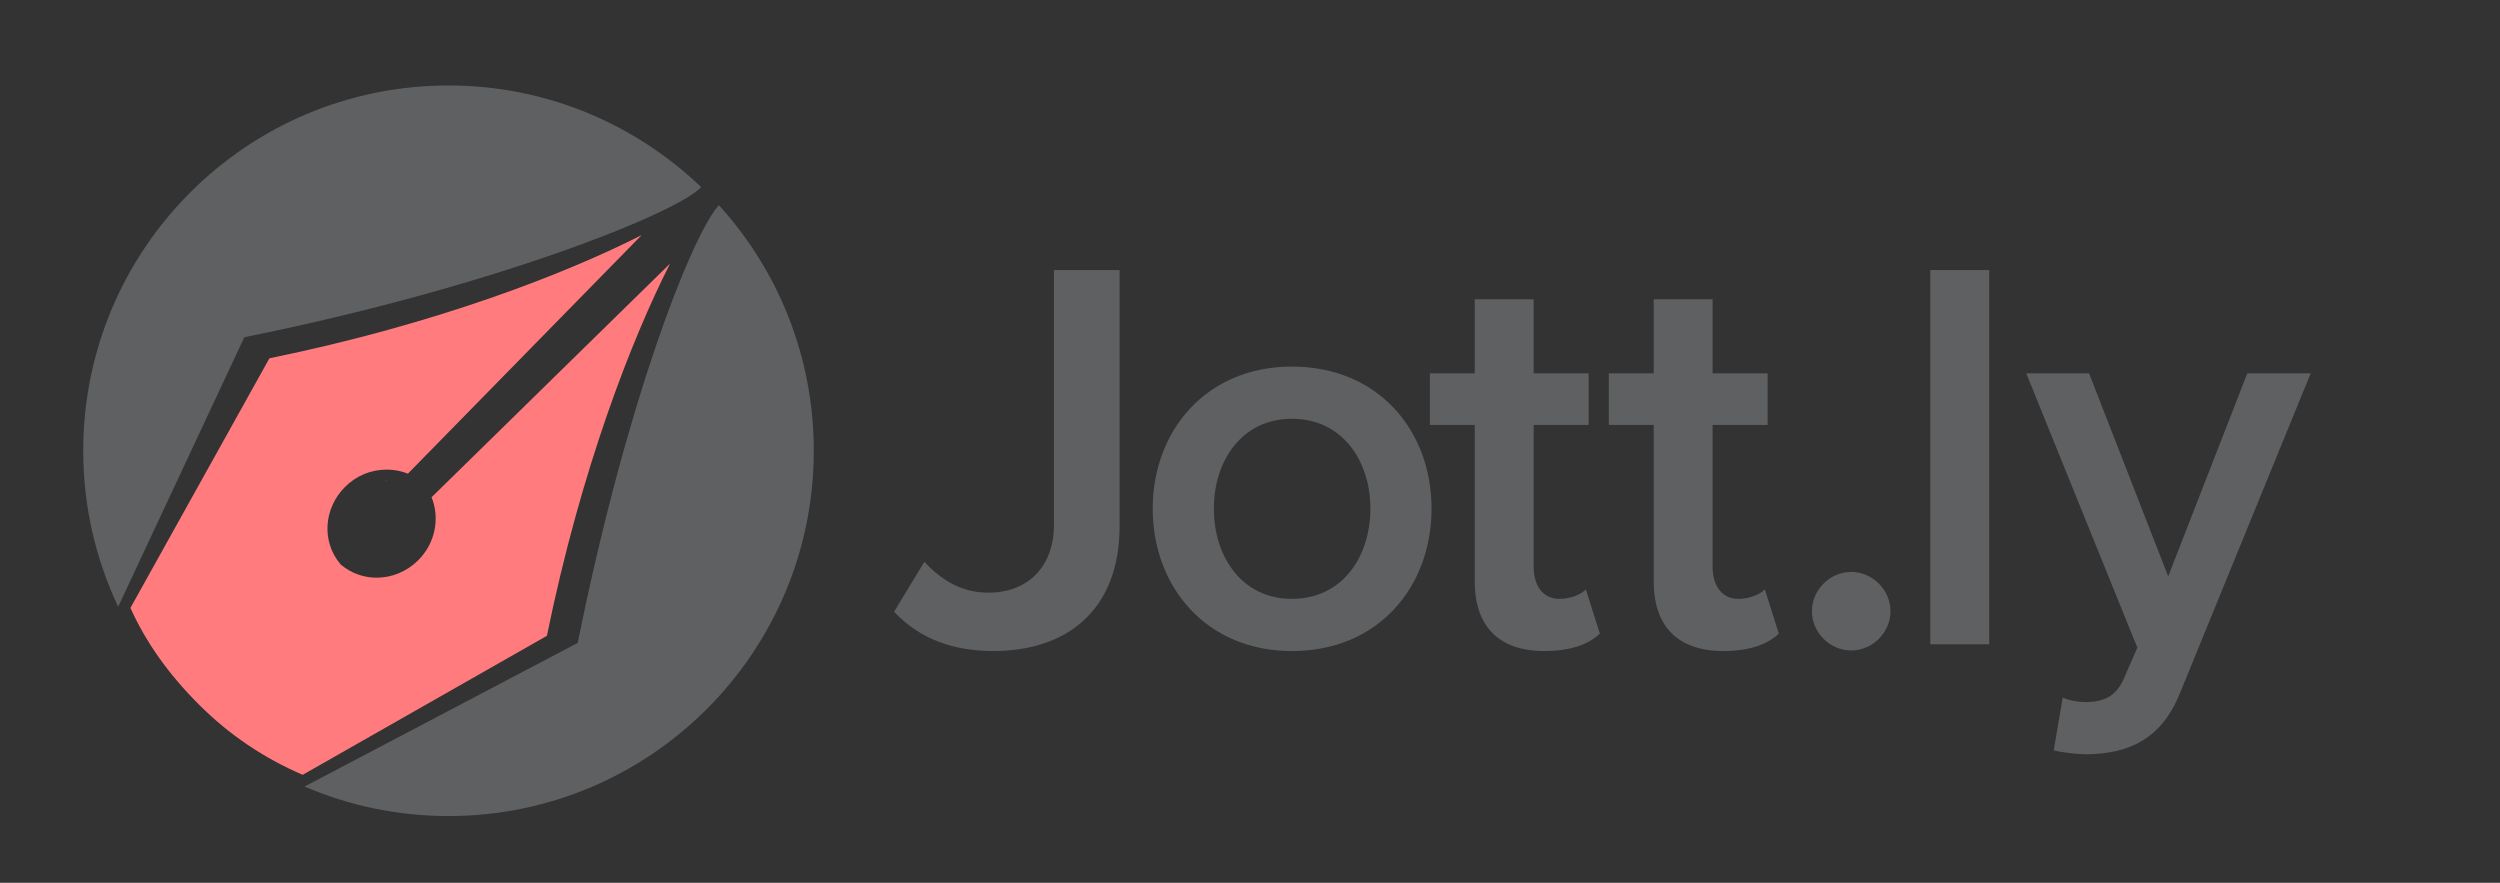 <?xml version="1.0" encoding="utf-8"?>
<!-- Generator: Adobe Illustrator 16.0.4, SVG Export Plug-In . SVG Version: 6.00 Build 0)  -->
<!DOCTYPE svg PUBLIC "-//W3C//DTD SVG 1.1//EN" "http://www.w3.org/Graphics/SVG/1.1/DTD/svg11.dtd">
<svg version="1.1" id="Layer_1" xmlns="http://www.w3.org/2000/svg" xmlns:xlink="http://www.w3.org/1999/xlink" x="0px" y="0px"
	 width="238.583px" height="84.251px" viewBox="0 0 238.583 84.251" enable-background="new 0 0 238.583 84.251"
	 xml:space="preserve">
<rect x="0" y="0" width="238.583" height="84.251" fill="#333333" stroke="none"/>
<g>
	<path fill="#5F6062" d="M85.323,58.382l2.892-4.765c1.445,1.553,3.373,2.944,6.104,2.944c3.855,0,6.264-2.57,6.264-6.479V25.774
		h6.265V50.19c0,8.139-5.14,11.94-12.047,11.94C91.106,62.13,87.84,61.059,85.323,58.382z"/>
	<path fill="#5F6062" d="M110.006,48.53c0-7.389,5.086-13.546,13.279-13.546c8.299,0,13.332,6.157,13.332,13.546
		c0,7.443-5.033,13.601-13.332,13.601C115.093,62.13,110.006,55.973,110.006,48.53z M130.781,48.53c0-4.551-2.677-8.566-7.496-8.566
		c-4.766,0-7.443,4.016-7.443,8.566c0,4.605,2.677,8.621,7.443,8.621C128.104,57.151,130.781,53.135,130.781,48.53z"/>
	<path fill="#5F6062" d="M140.74,55.491V40.552h-4.283v-4.926h4.283v-7.067h5.622v7.067h5.248v4.926h-5.248v13.546
		c0,1.768,0.857,3.053,2.463,3.053c1.071,0,2.088-0.428,2.517-0.91l1.339,4.23c-1.018,0.963-2.677,1.659-5.301,1.659
		C143.042,62.13,140.74,59.774,140.74,55.491z"/>
	<path fill="#5F6062" d="M157.819,55.491V40.552h-4.283v-4.926h4.283v-7.067h5.622v7.067h5.248v4.926h-5.248v13.546
		c0,1.768,0.857,3.053,2.463,3.053c1.07,0,2.088-0.428,2.516-0.91l1.34,4.23c-1.018,0.963-2.678,1.659-5.301,1.659
		C160.122,62.13,157.819,59.774,157.819,55.491z"/>
	<path fill="#5F6062" d="M172.918,58.329c0-2.035,1.713-3.748,3.748-3.748c2.034,0,3.748,1.713,3.748,3.748
		s-1.714,3.748-3.748,3.748C174.631,62.077,172.918,60.364,172.918,58.329z"/>
	<path fill="#5F6062" d="M184.215,61.488V25.774h5.622v35.714H184.215z"/>
	<path fill="#5F6062" d="M196.851,66.575c0.589,0.268,1.499,0.428,2.142,0.428c1.768,0,2.945-0.535,3.695-2.248l1.285-2.945
		l-10.602-26.183h5.996l7.55,19.383l7.55-19.383h6.05l-12.476,30.52c-1.767,4.391-4.872,5.782-8.888,5.837
		c-0.804,0-2.356-0.161-3.159-0.375L196.851,66.575z"/>
</g>
<g>
	<path fill="#5F6062" d="M66.91,17.854c-6.261-6.001-14.75-9.696-24.107-9.696c-19.252,0-34.859,15.607-34.859,34.859
		c0,5.326,1.199,10.37,3.334,14.885l12.039-25.719C47.248,27.361,64.765,20.25,66.91,17.854z"/>
	<polygon fill="#5F6062" points="66.94,17.882 66.938,17.88 66.94,17.882 	"/>
	<path fill="#5F6062" d="M66.912,17.853c0,0-0.001,0.001-0.001,0.001c0.009,0.009,0.019,0.018,0.028,0.026L66.912,17.853z"/>
	<path fill="#5F6062" d="M68.609,19.582l-0.154,0.173c-2.626,3.222-8.717,18.748-13.321,41.6l-26.07,13.708
		c4.216,1.81,8.859,2.815,13.738,2.815c19.252,0,34.86-15.607,34.86-34.86C77.663,33.995,74.234,25.772,68.609,19.582z"/>
	<path fill="#FFFFFF" d="M68.767,19.31c-0.012-0.009-0.023-0.017-0.024-0.015c0,0-0.002-0.002-0.001-0.002
		c0,0,0.001,0.002,0.001,0.002C68.744,19.293,68.755,19.301,68.767,19.31z"/>
	<path fill="#FFFFFF" d="M36.906,45.867c-0.063,0-0.127,0.016-0.191,0.019c0.089-0.004,0.178-0.016,0.266-0.014
		C36.956,45.871,36.931,45.867,36.906,45.867z"/>
	<path fill="#FF7B7E" d="M63.946,25.156L41.186,47.454c0.82,2.029,0.341,4.41-1.282,6.02c-1.08,1.068-2.488,1.656-3.967,1.656
		c-1.231,0-2.42-0.426-3.348-1.2l-0.073-0.061l-0.061-0.073c-1.768-2.12-1.572-5.265,0.456-7.313
		c1.065-1.075,2.484-1.667,3.995-1.667c0.701,0,1.389,0.132,2.023,0.386l22.303-22.764c-7.143,3.629-19.527,8.486-35.52,11.755
		L12.447,58.016c1.484,3.291,3.631,6.317,6.554,9.238c2.845,2.846,6.169,5.094,9.887,6.688l23.305-13.265
		C55.46,44.682,60.317,32.299,63.946,25.156z"/>
	<path fill="#FF7B7E" d="M68.767,19.31c-0.011-0.008-0.023-0.017-0.026-0.017c0,0,0.001,0.002,0.001,0.002
		C68.744,19.293,68.755,19.301,68.767,19.31z"/>
</g>
<g>
</g>
<g>
</g>
<g>
</g>
<g>
</g>
<g>
</g>
<g>
</g>
<g>
</g>
<g>
</g>
<g>
</g>
<g>
</g>
<g>
</g>
<g>
</g>
<g>
</g>
<g>
</g>
<g>
</g>
</svg>
